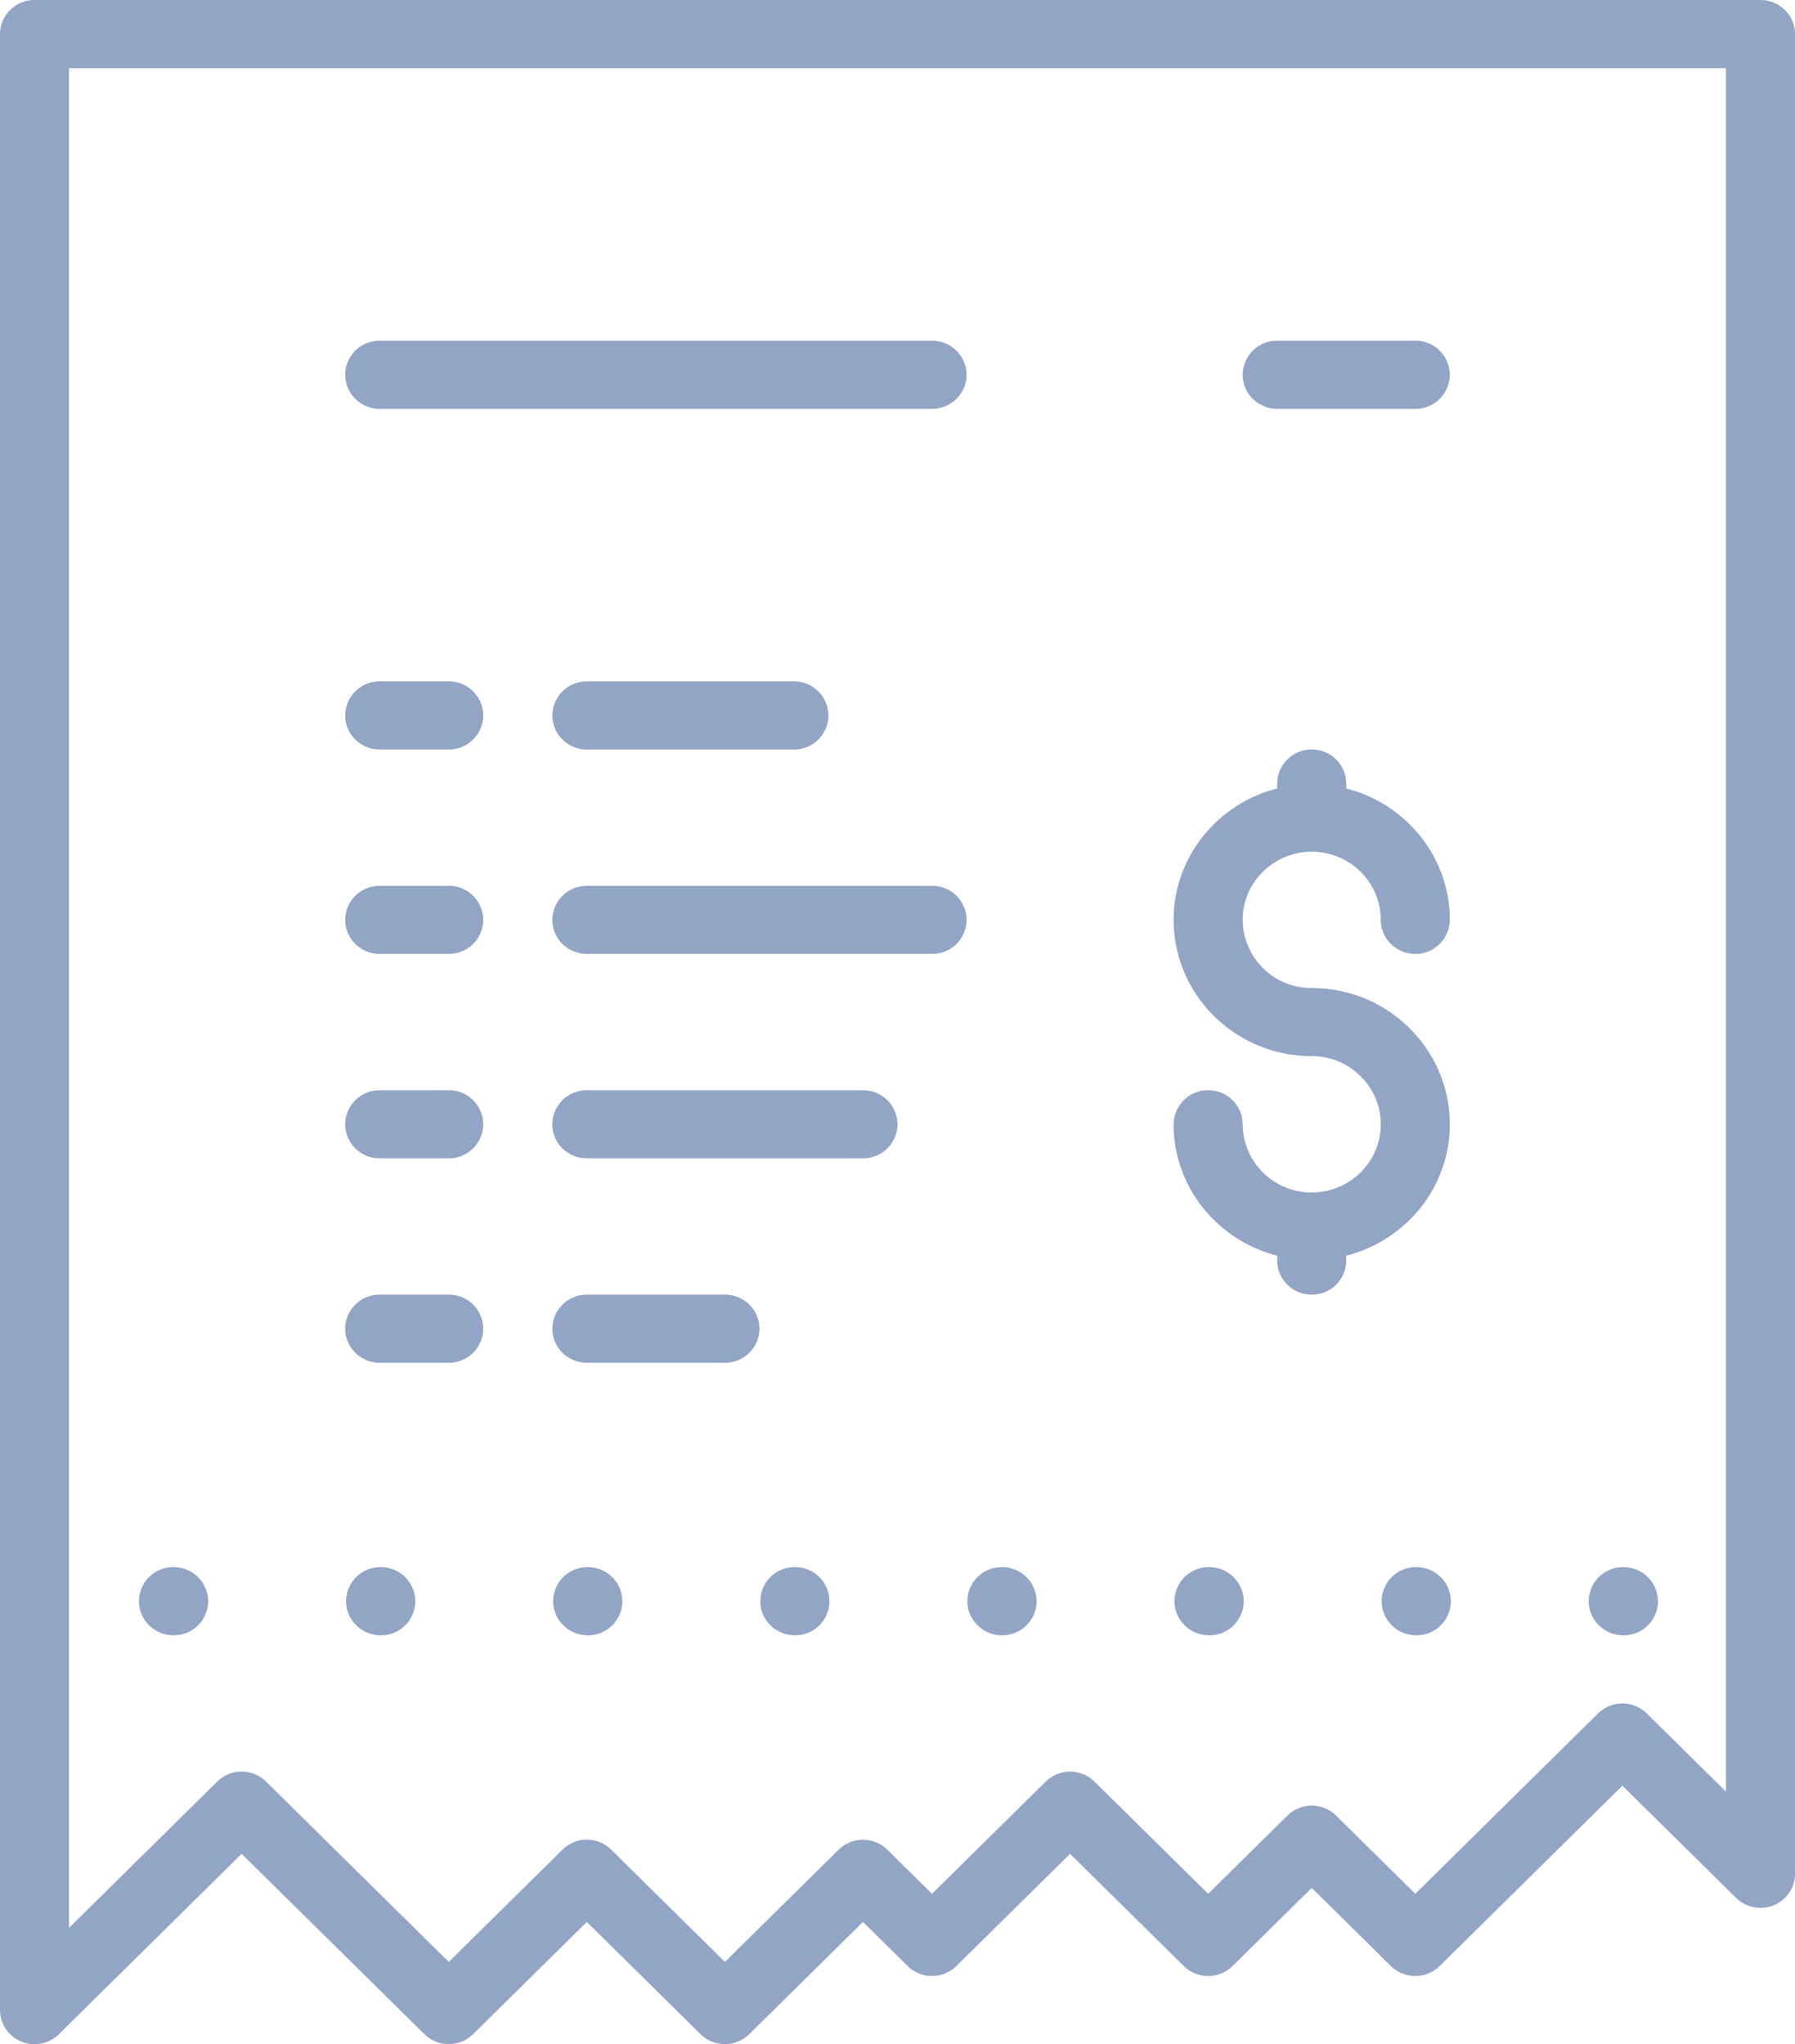 <svg xmlns="http://www.w3.org/2000/svg" width="36" height="41" viewBox="0 0 36 41">
    <path fill="#6680AD" fill-rule="evenodd" d="M34.615 1.367H1.385v37.3l2.972-2.934a.698.698 0 0 1 .979 0L9 39.35l2.28-2.25a.695.695 0 0 1 .979 0l2.28 2.25 2.28-2.25a.698.698 0 0 1 .978 0l.895.884 2.28-2.25a.698.698 0 0 1 .979 0l2.28 2.25 1.587-1.567a.698.698 0 0 1 .98 0l1.587 1.567 3.664-3.617a.698.698 0 0 1 .979 0l1.587 1.567V1.367zM36 .683v36.902a.678.678 0 0 1-.27.54.696.696 0 0 1-.374.14.698.698 0 0 1-.493-.158l-.001-.001a.473.473 0 0 1-.044-.04l-2.28-2.25-3.664 3.617a.698.698 0 0 1-.979 0l-1.587-1.567-1.588 1.567a.698.698 0 0 1-.979 0l-2.28-2.25-2.28 2.25a.698.698 0 0 1-.978 0l-.895-.884-2.28 2.25a.698.698 0 0 1-.979 0l-2.28-2.25-2.28 2.25a.698.698 0 0 1-.978 0l-3.665-3.616L1.182 40.8a.697.697 0 0 1-.755.148.683.683 0 0 1-.427-.632V.683C0 .306.31 0 .692 0h34.616c.383 0 .692.306.692.683zM7.615 27.333H9a.688.688 0 0 0 .692-.683.688.688 0 0 0-.692-.683H7.615a.688.688 0 0 0-.692.683c0 .377.31.683.692.683zm0-4.1H9a.688.688 0 0 0 .692-.683.688.688 0 0 0-.692-.683H7.615a.688.688 0 0 0-.692.683c0 .377.31.683.692.683zm0-4.1H9a.688.688 0 0 0 .692-.683.688.688 0 0 0-.692-.683H7.615a.688.688 0 0 0-.692.683c0 .377.31.683.692.683zm0-4.1H9a.688.688 0 0 0 .692-.683.688.688 0 0 0-.692-.683H7.615a.688.688 0 0 0-.692.683c0 .377.31.683.692.683zm4.154 0h4.154a.688.688 0 0 0 .692-.683.688.688 0 0 0-.692-.683H11.77a.688.688 0 0 0-.692.683c0 .377.31.683.692.683zm14.539 8.884a1.377 1.377 0 0 1-1.385-1.367.688.688 0 0 0-.692-.683.688.688 0 0 0-.693.683c0 1.27.886 2.33 2.077 2.636v.097c0 .377.31.684.693.684a.688.688 0 0 0 .692-.684v-.097c1.191-.305 2.077-1.366 2.077-2.636 0-1.508-1.242-2.733-2.77-2.733a1.377 1.377 0 0 1-1.384-1.367c0-.754.621-1.367 1.385-1.367.763 0 1.384.613 1.384 1.367 0 .377.31.683.693.683a.688.688 0 0 0 .692-.683c0-1.27-.886-2.33-2.077-2.636v-.097a.688.688 0 0 0-.692-.684.688.688 0 0 0-.693.684v.097c-1.191.305-2.077 1.366-2.077 2.636 0 1.507 1.242 2.733 2.77 2.733.763 0 1.384.613 1.384 1.367s-.62 1.367-1.384 1.367zm6.251 8.883a.688.688 0 0 0 .693-.683.688.688 0 0 0-.693-.684h-.007a.685.685 0 0 0-.689.684c0 .377.314.683.696.683zm-4.154-1.367h-.007a.685.685 0 0 0-.688.684c0 .377.313.683.695.683a.688.688 0 0 0 .693-.683.688.688 0 0 0-.693-.684zm-4.153 0h-.007a.685.685 0 0 0-.69.684c0 .377.314.683.697.683a.688.688 0 0 0 .692-.683.688.688 0 0 0-.692-.684zM20.098 32.8a.688.688 0 0 0 .692-.683.688.688 0 0 0-.692-.684h-.007a.685.685 0 0 0-.69.684c0 .377.315.683.697.683zm-4.154-1.367h-.007a.685.685 0 0 0-.689.684c0 .377.314.683.696.683a.688.688 0 0 0 .692-.683.688.688 0 0 0-.692-.684zm-4.154 0h-.007a.685.685 0 0 0-.689.684c0 .377.314.683.696.683a.688.688 0 0 0 .692-.683.688.688 0 0 0-.692-.684zm-4.154 0H7.63a.685.685 0 0 0-.689.684c0 .377.314.683.696.683a.688.688 0 0 0 .692-.683.688.688 0 0 0-.692-.684zM3.482 32.8a.688.688 0 0 0 .693-.683.688.688 0 0 0-.693-.684h-.007a.685.685 0 0 0-.688.684c0 .377.313.683.695.683zm13.826-10.933h-5.539a.688.688 0 0 0-.692.683c0 .377.31.683.692.683h5.539A.688.688 0 0 0 18 22.55a.688.688 0 0 0-.692-.683zm-2.77 4.1H11.77a.688.688 0 0 0-.692.683c0 .377.31.683.692.683h2.77a.688.688 0 0 0 .692-.683.688.688 0 0 0-.693-.683zm4.154-8.2H11.77a.688.688 0 0 0-.692.683c0 .377.31.683.692.683h6.923a.688.688 0 0 0 .693-.683.688.688 0 0 0-.693-.683zM25.615 8.2h2.77a.688.688 0 0 0 .692-.683.688.688 0 0 0-.692-.684h-2.77a.688.688 0 0 0-.692.684c0 .377.31.683.692.683zM6.923 7.517c0-.378.31-.684.692-.684h11.077c.383 0 .693.306.693.684 0 .377-.31.683-.693.683H7.615a.688.688 0 0 1-.692-.683z" opacity=".7"/>
</svg>
